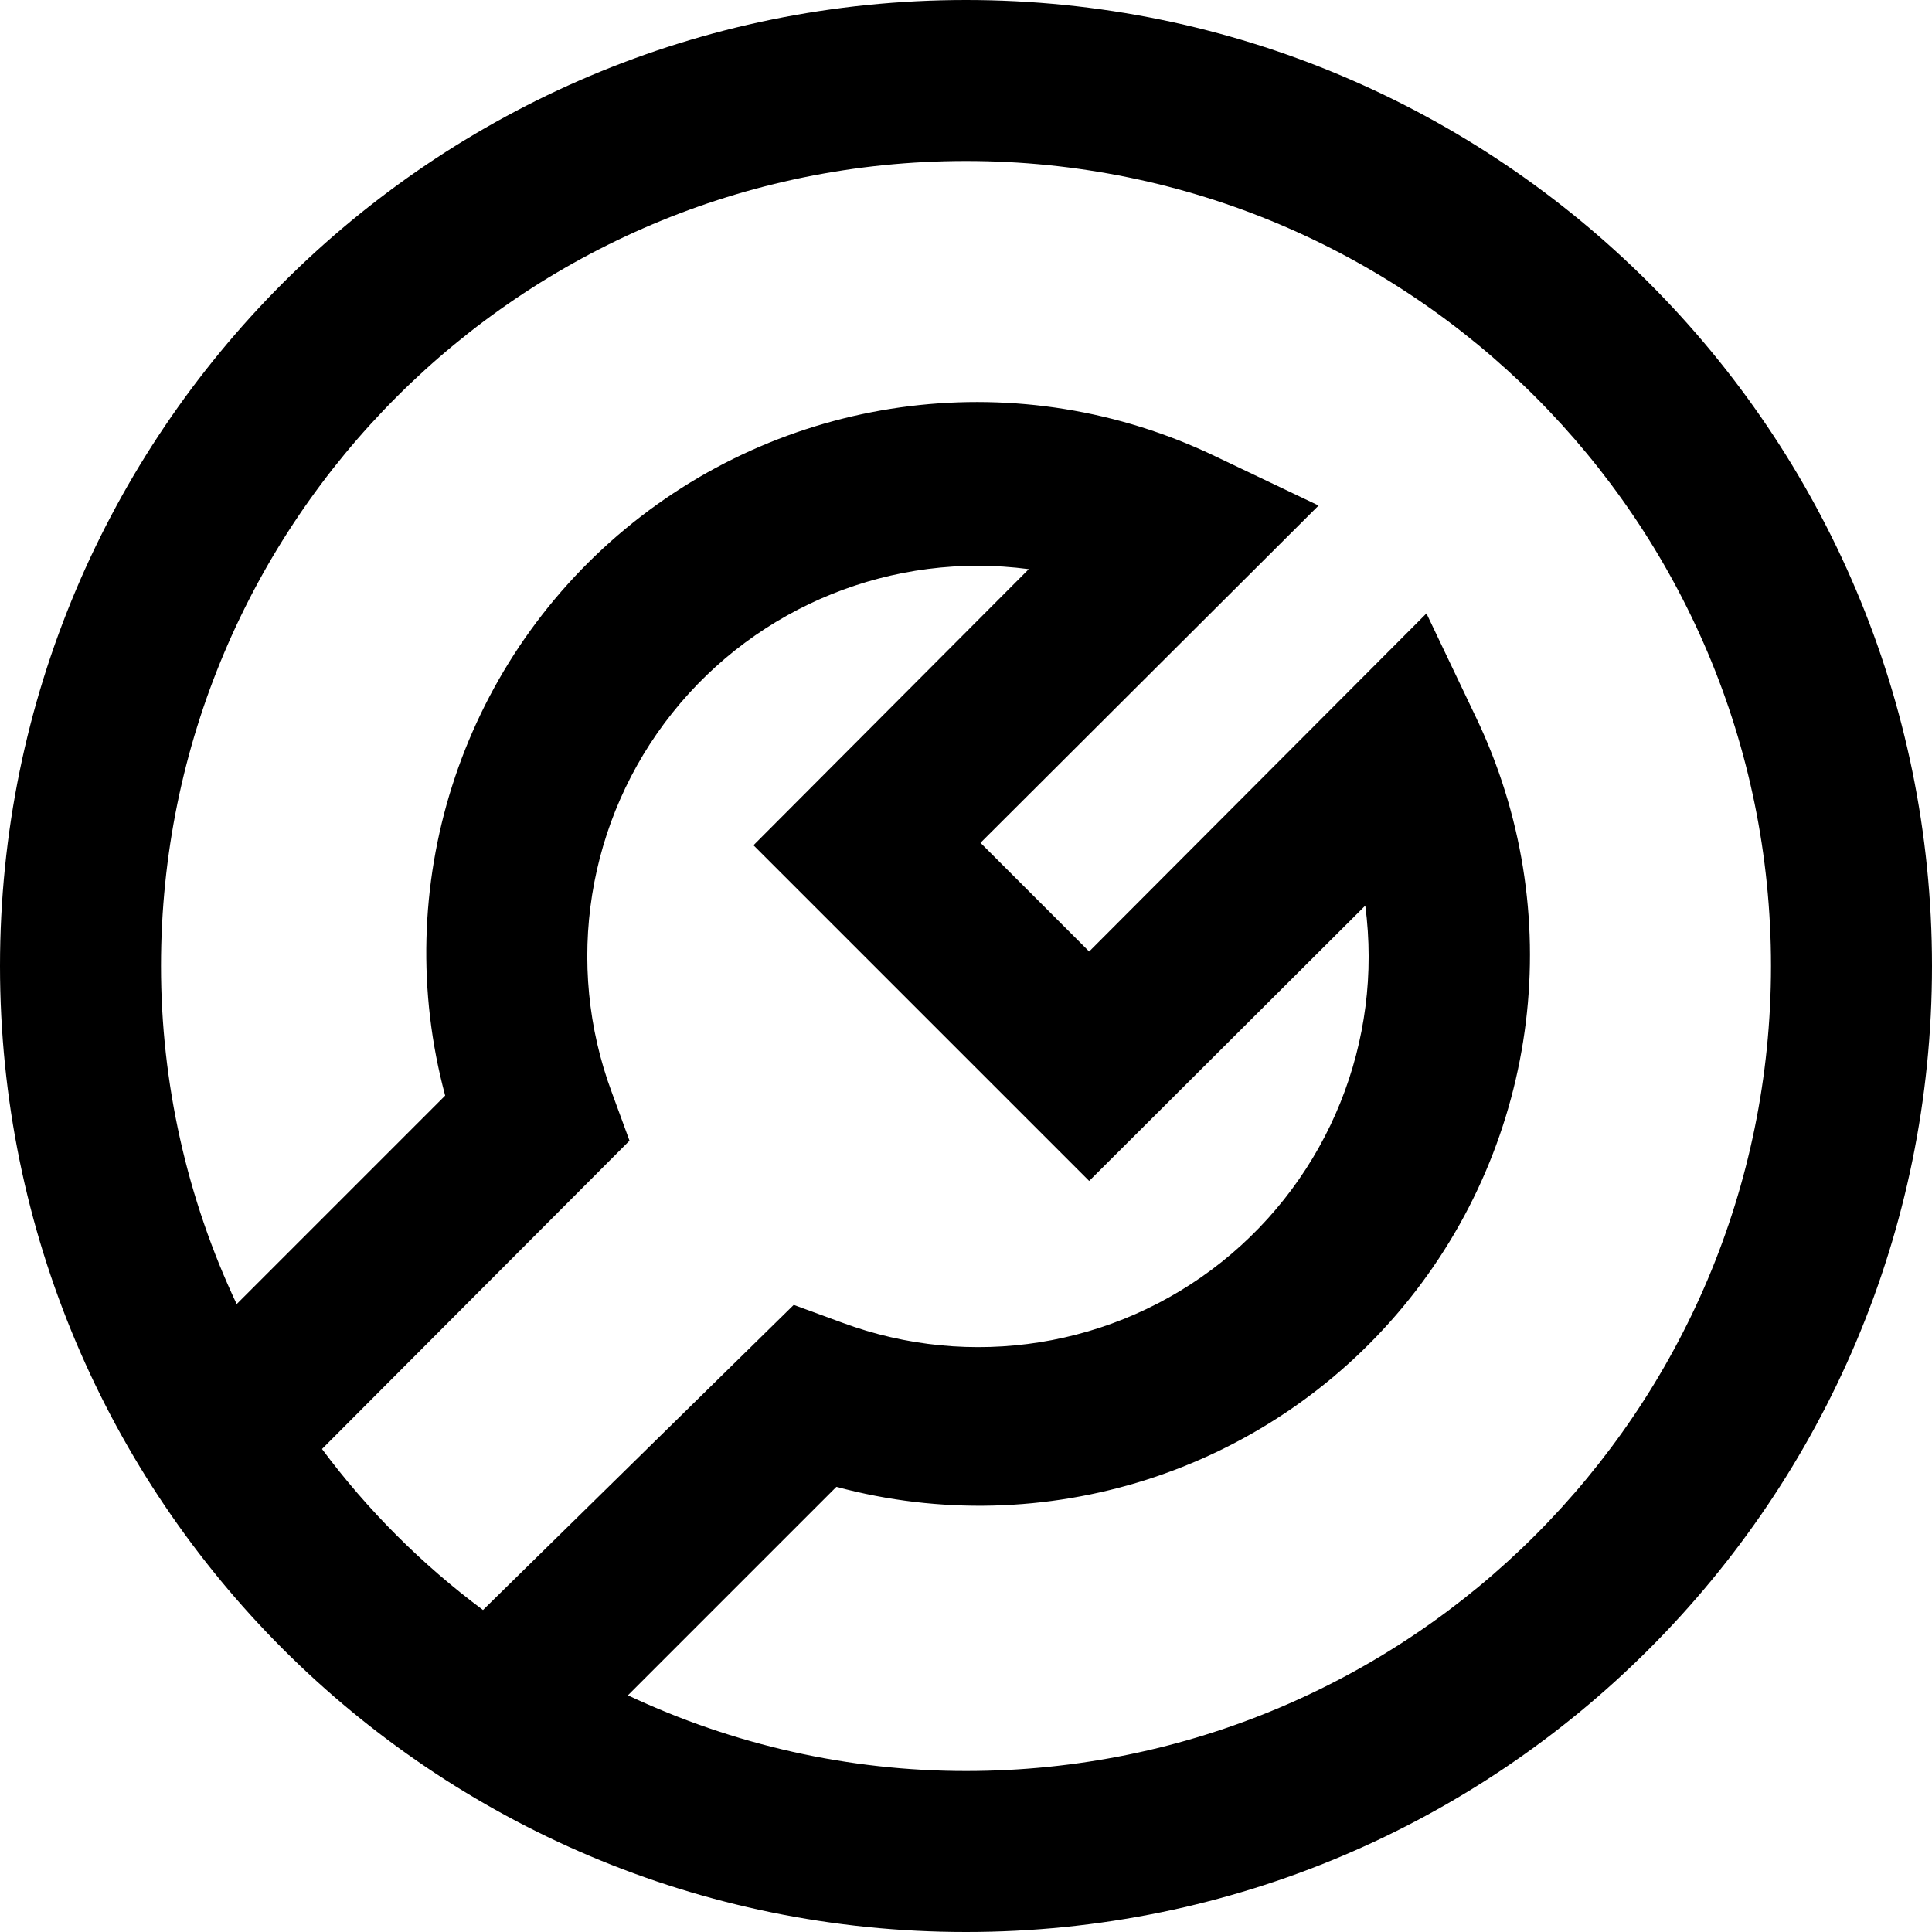 <svg width="24" height="24" viewBox="0 0 24 24" fill="none" xmlns="http://www.w3.org/2000/svg">
<path fill-rule="evenodd" clip-rule="evenodd" d="M12 0C5.373 0 0 5.373 0 12C0 18.627 5.373 24 12 24C18.627 24 24 18.627 24 12C24 5.373 18.627 0 12 0ZM4 18L7.82 14.17L7.6 13.57C7.007 11.975 7.292 10.186 8.352 8.856C9.413 7.525 11.093 6.847 12.78 7.07L9.36 10.5L13.53 14.67L16.96 11.25C17.183 12.937 16.505 14.617 15.174 15.678C13.844 16.738 12.055 17.023 10.46 16.43L9.86 16.21L6 20C5.24 19.434 4.566 18.76 4 18ZM12 22C10.548 22 9.114 21.679 7.8 21.06L10.39 18.47C12.972 19.164 15.723 18.29 17.43 16.232C19.137 14.174 19.489 11.31 18.33 8.9L17.72 7.62L13.53 11.82L12.18 10.47L16.38 6.28L15.1 5.67C12.69 4.511 9.826 4.863 7.768 6.57C5.71 8.278 4.836 11.028 5.53 13.61L2.94 16.2C2.321 14.886 2 13.452 2 12C2 6.477 6.477 2 12 2C17.523 2 22 6.477 22 12C22 17.523 17.523 22 12 22Z" fill="currentColor"/>
</svg>
